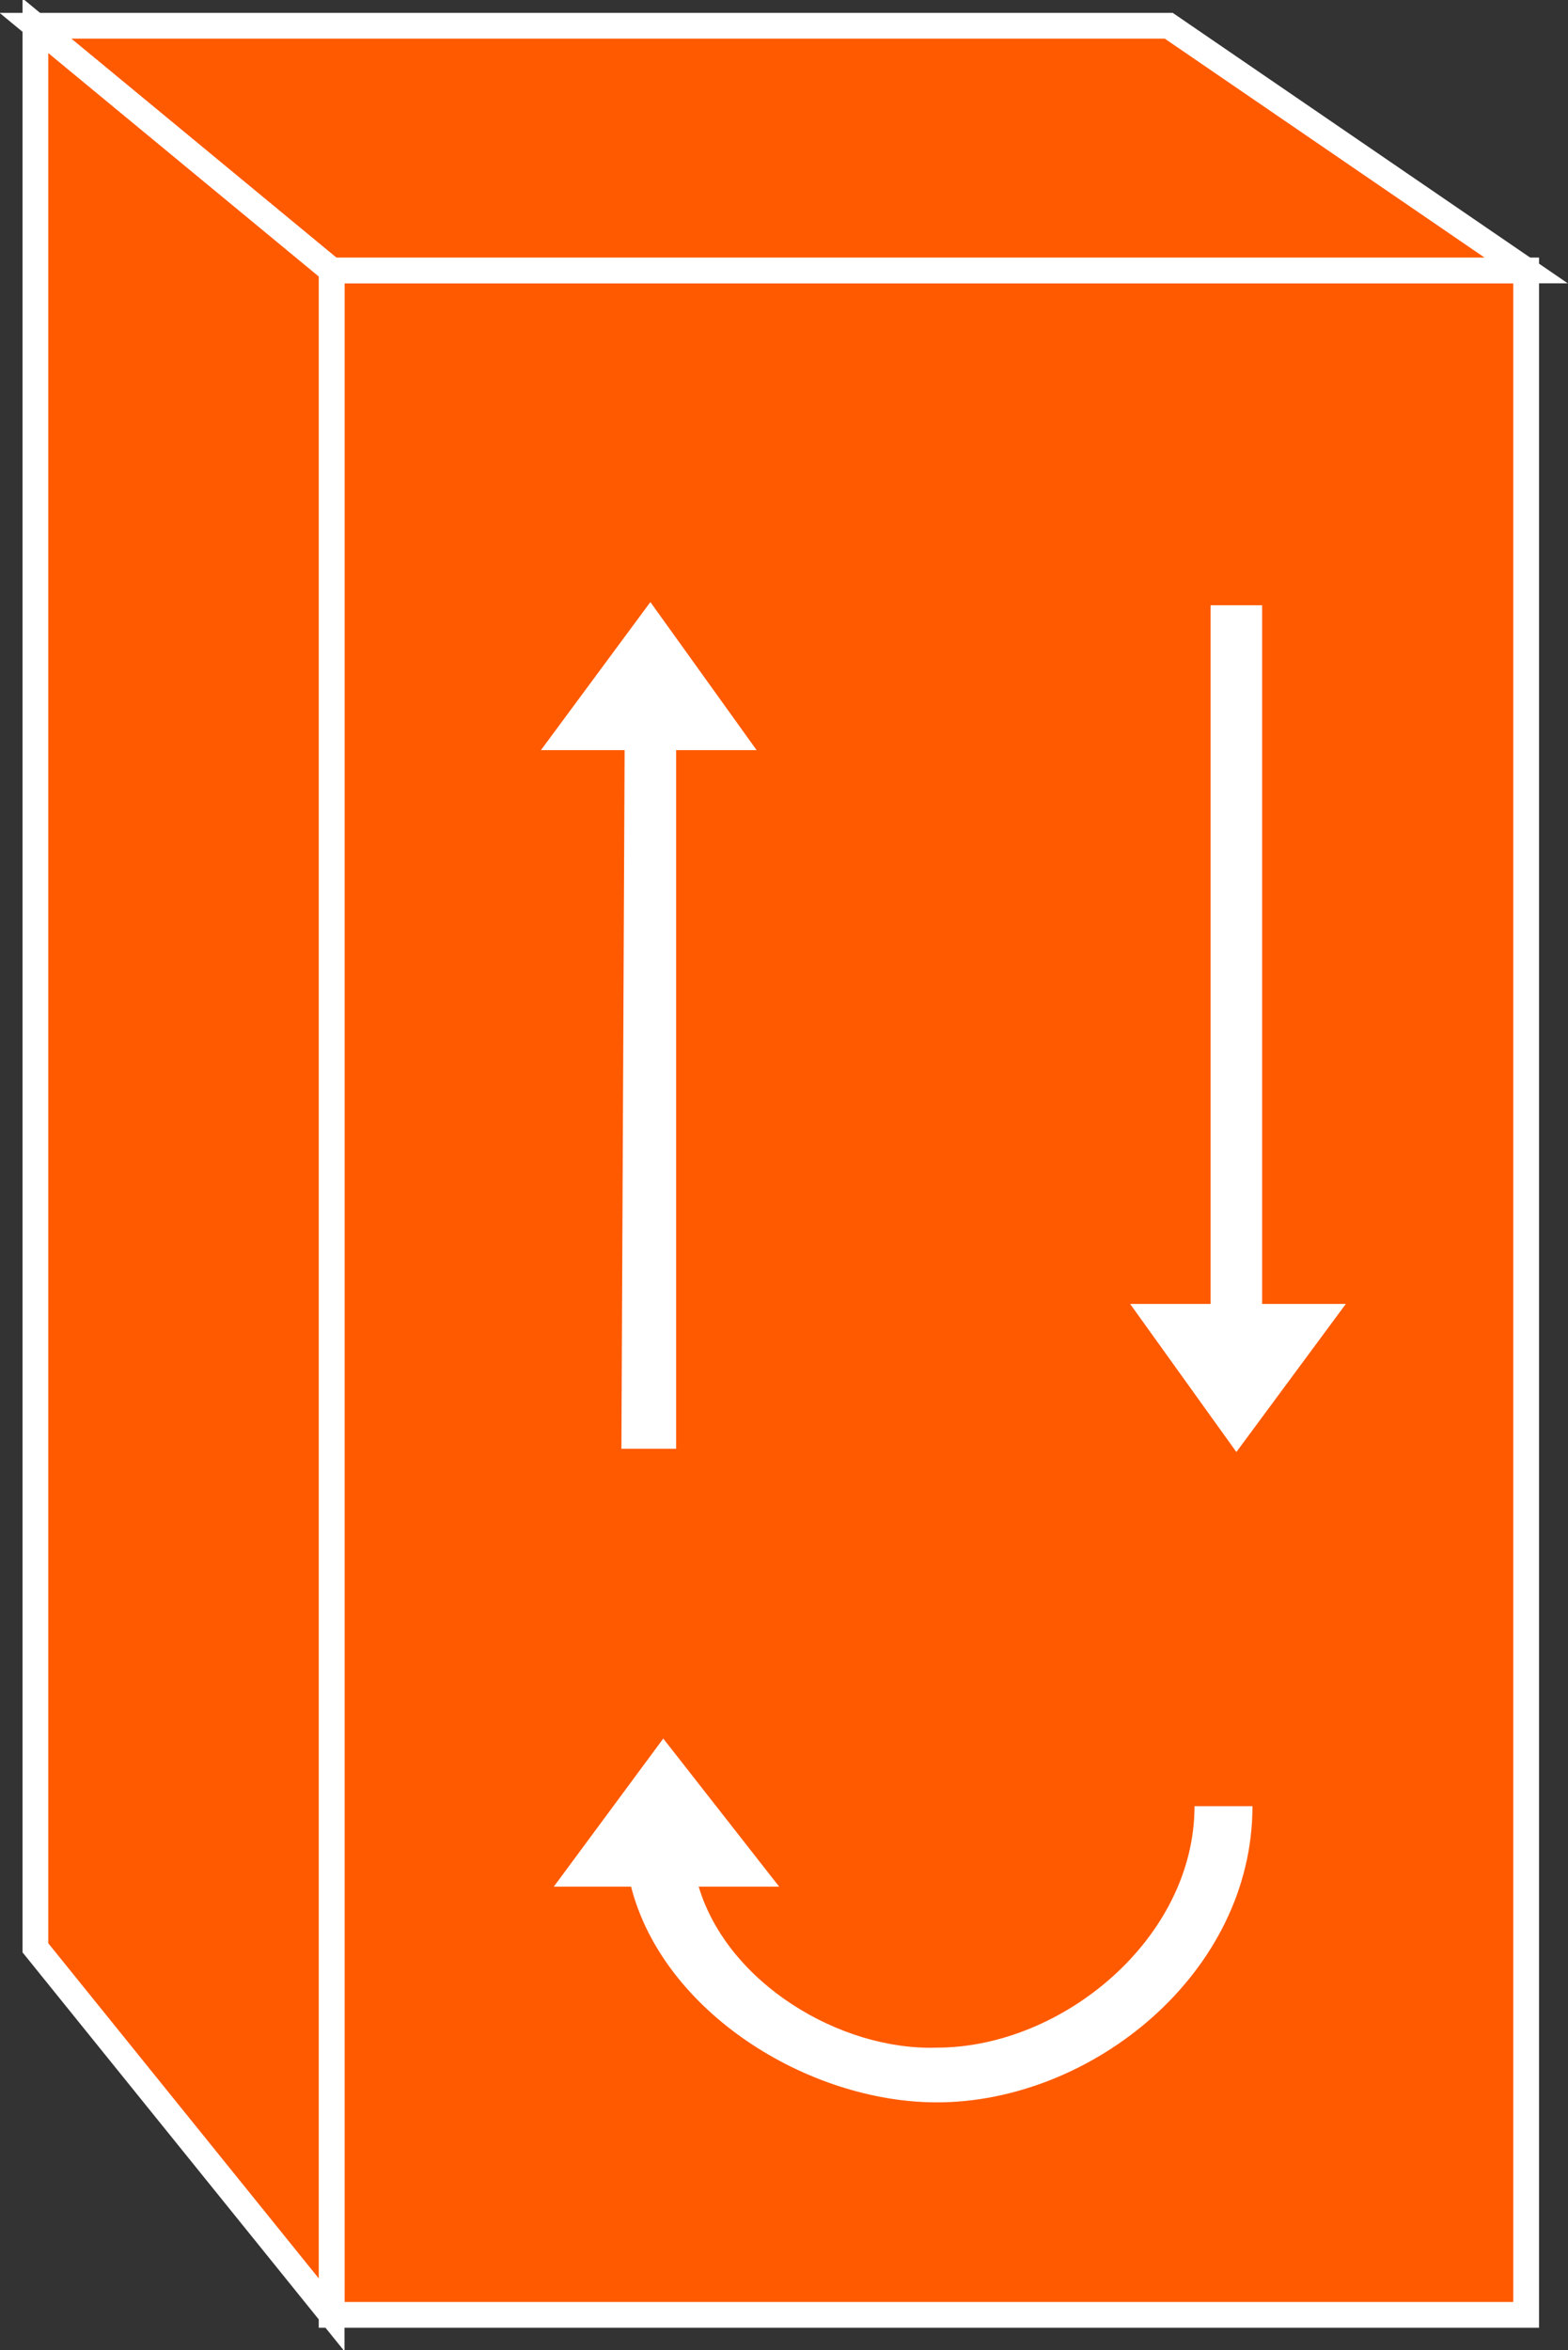 <?xml version="1.0" encoding="utf-8"?>
<!-- Generator: Adobe Illustrator 20.1.0, SVG Export Plug-In . SVG Version: 6.00 Build 0)  -->
<svg version="1.1" id="Layer_1" xmlns="http://www.w3.org/2000/svg" xmlns:xlink="http://www.w3.org/1999/xlink" x="0px" y="0px"
	 viewBox="0 0 48.7 73" style="enable-background:new 0 0 48.7 73;" xml:space="preserve">
<rect x="0" y="0" width="48.7" height="73" fill="#333333" stroke="none"/>
<style type="text/css">
	.st0{fill:#FF5A00;stroke:#FFFFFF;stroke-width:0.8;}
	.st1{fill:#FFFFFF;}
</style>
<g>
	<rect x="10.3" y="8.4" class="st0" width="37.1" height="63.5"/>
	<polygon class="st0" points="36.3,0.8 47.4,8.4 10.3,8.4 1.1,0.8 	"/>
	<polygon class="st0" points="1.1,60.5 1.1,0.8 10.3,8.4 10.3,71.9 	"/>
	<g>
		<polygon class="st1" points="19.4,23.3 19.3,45 21,45 21,23.3 23.5,23.3 20.2,18.7 16.8,23.3 		"/>
	</g>
	<g>
		<polygon class="st1" points="37.6,40.5 37.6,18.8 39.2,18.8 39.2,40.5 41.8,40.5 38.4,45.1 35.1,40.5 		"/>
	</g>
	<path class="st1" d="M21.7,58.6l2.5,0l-3.6-4.6l-3.4,4.6l2.4,0c1,3.9,5.5,6.7,9.5,6.7c4.8,0,9.8-4,9.8-9.2h-1.8
		c0,4.1-4.1,7.5-8,7.5C26.1,63.7,22.6,61.6,21.7,58.6z"/>
</g>
</svg>
